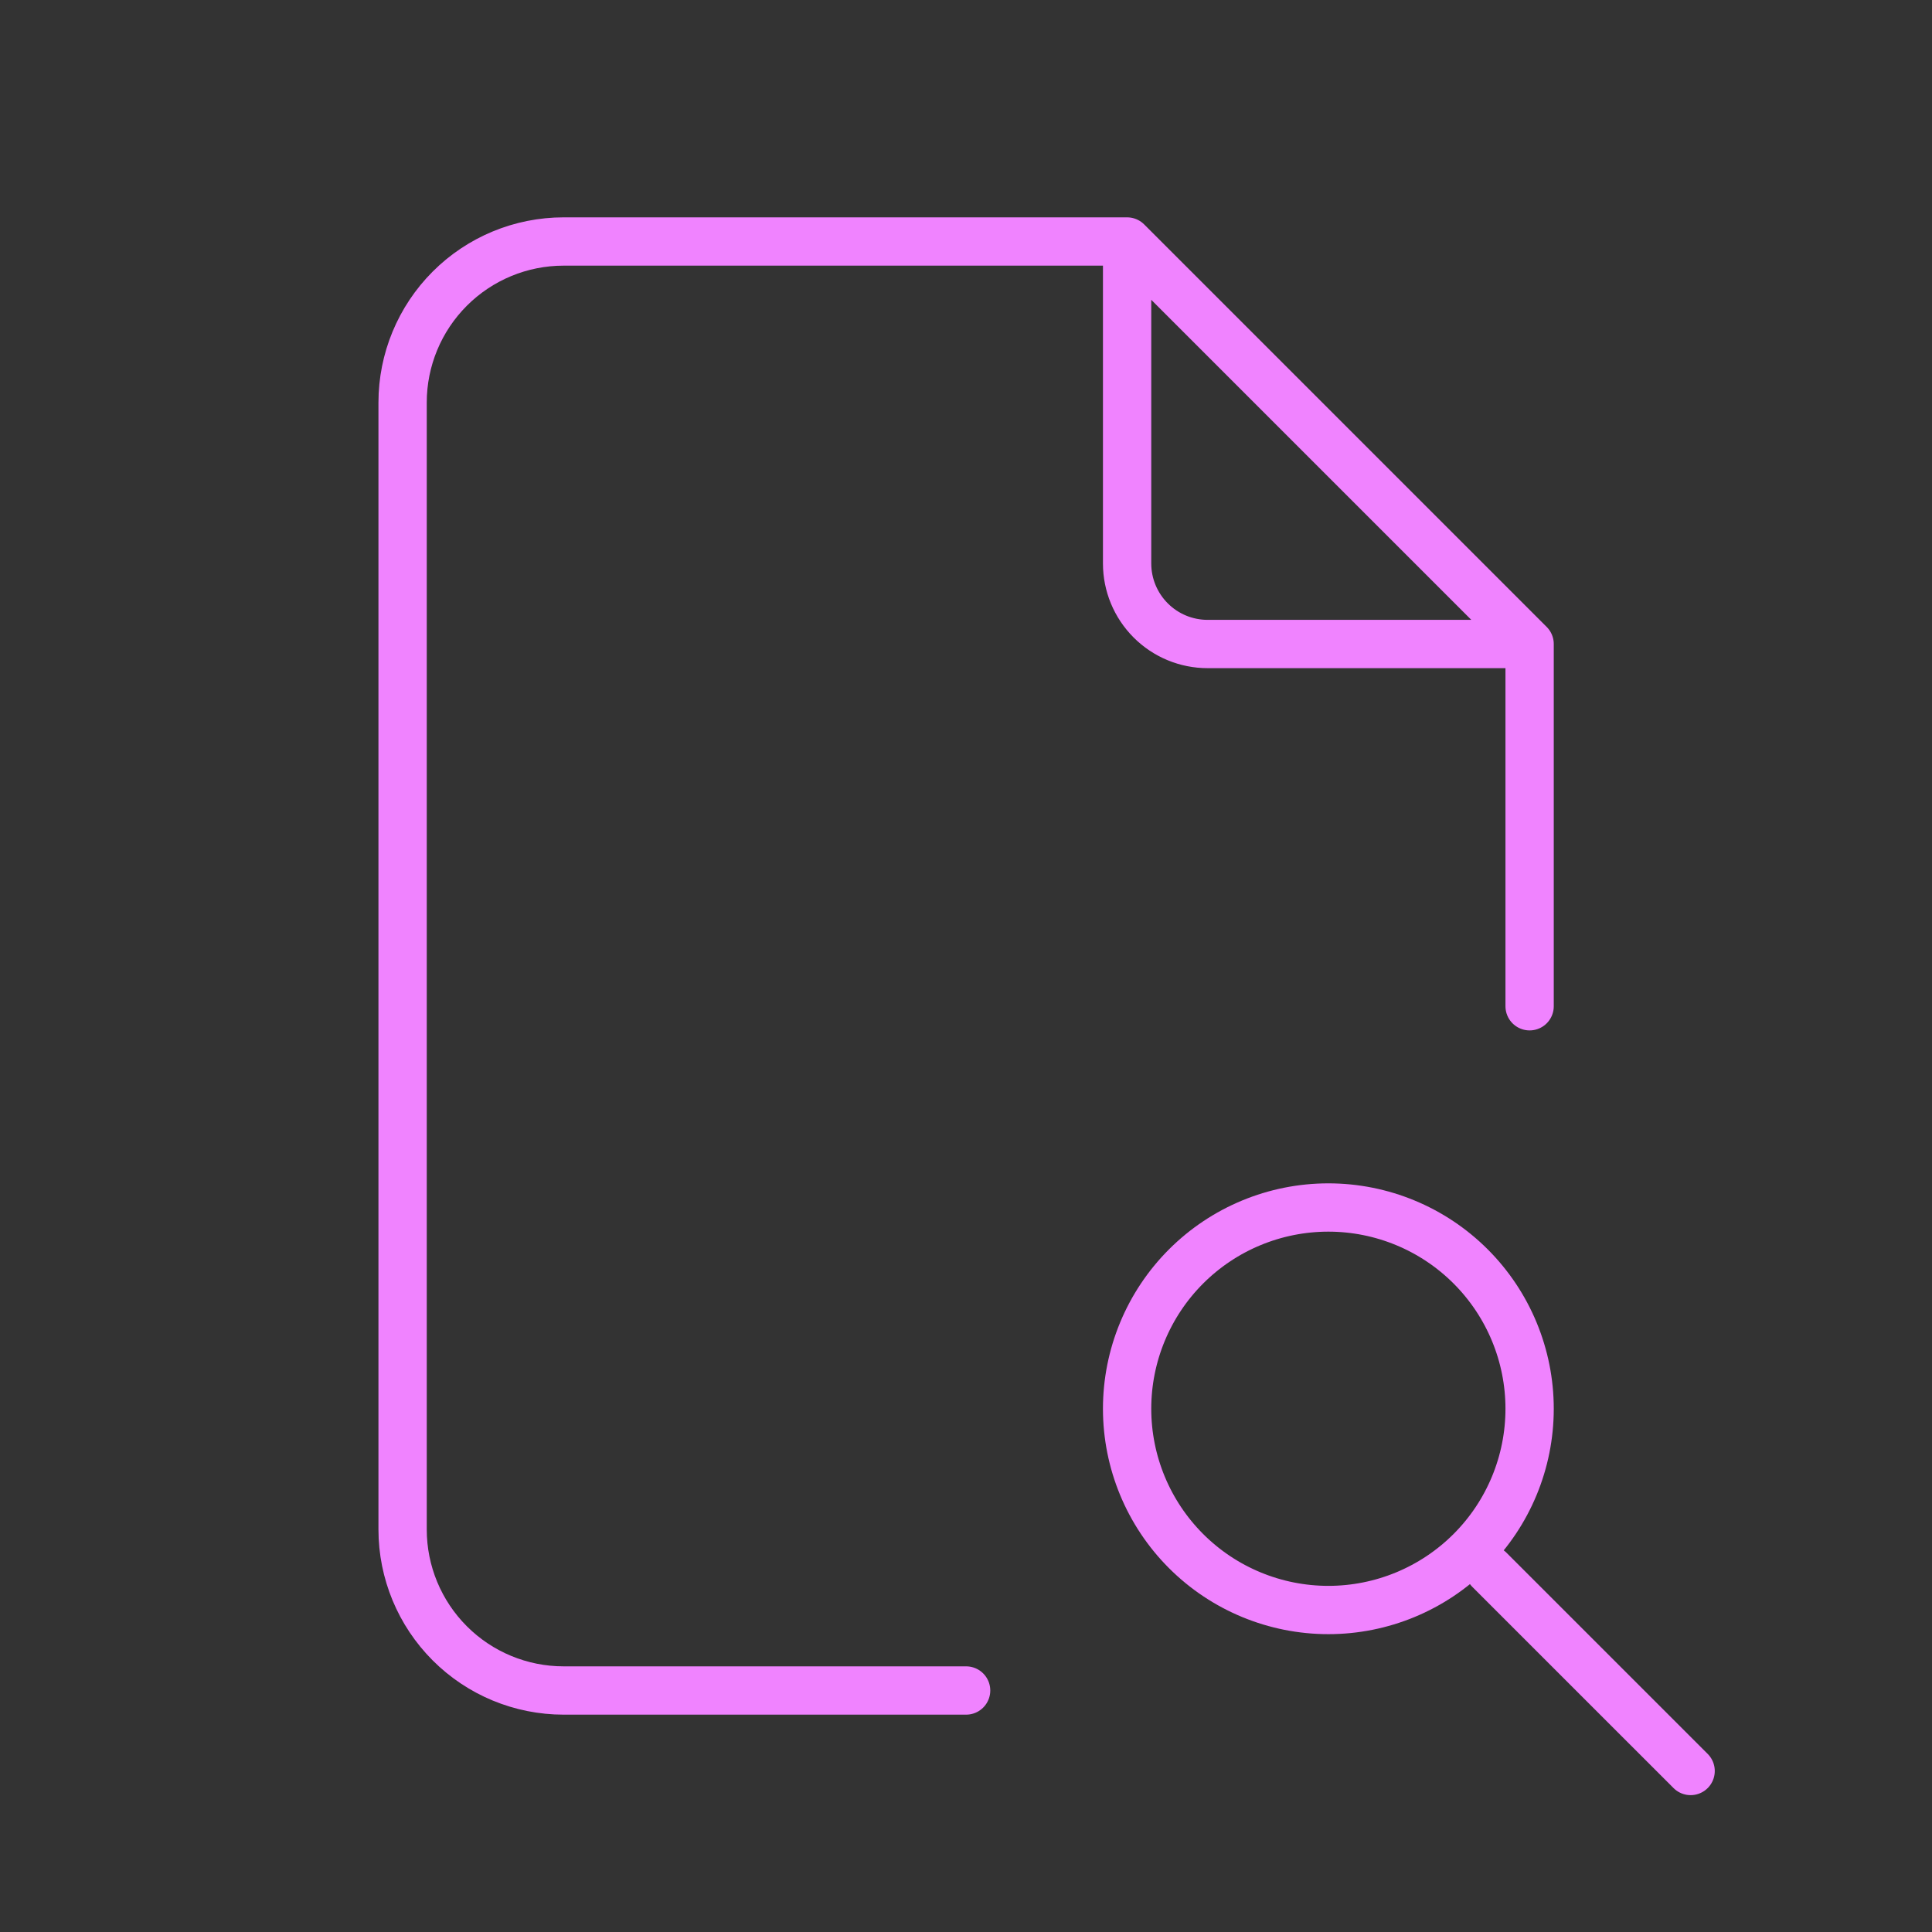 <svg xmlns="http://www.w3.org/2000/svg" width="80" height="80" viewBox="0 0 80 80" fill="none">
<rect x="0" y="0" width="80" height="80" fill="#333333" stroke="none"/>
<g id="record">
<path id="label" d="M46.671 10V23.333C46.671 24.217 47.023 25.065 47.648 25.69C48.273 26.316 49.121 26.667 50.005 26.667H63.338M46.671 10H23.338C21.57 10 19.874 10.702 18.624 11.953C17.374 13.203 16.671 14.899 16.671 16.667V63.333C16.671 65.101 17.374 66.797 18.624 68.047C19.874 69.298 21.57 70 23.338 70H40.005M46.671 10L63.338 26.667M63.338 26.667V41.667M61.671 65L70.005 73.333M46.671 58.333C46.671 60.544 47.549 62.663 49.112 64.226C50.675 65.789 52.795 66.667 55.005 66.667C57.215 66.667 59.334 65.789 60.897 64.226C62.46 62.663 63.338 60.544 63.338 58.333C63.338 56.123 62.46 54.004 60.897 52.441C59.334 50.878 57.215 50 55.005 50C52.795 50 50.675 50.878 49.112 52.441C47.549 54.004 46.671 56.123 46.671 58.333Z" stroke="url(#file)" stroke-width="2" stroke-linecap="round" stroke-linejoin="round"/>
</g>
<defs>
<linearGradient id="file" x1="-3.329" y1="21.38" x2="85.451" y2="56.244" gradientUnits="file">
<stop stop-color="#F083FF"/>
<stop offset="0.505" stop-color="#BEC8FF"/>
<stop offset="1" stop-color="#9FFFD6"/>
</linearGradient>
</defs>
</svg>